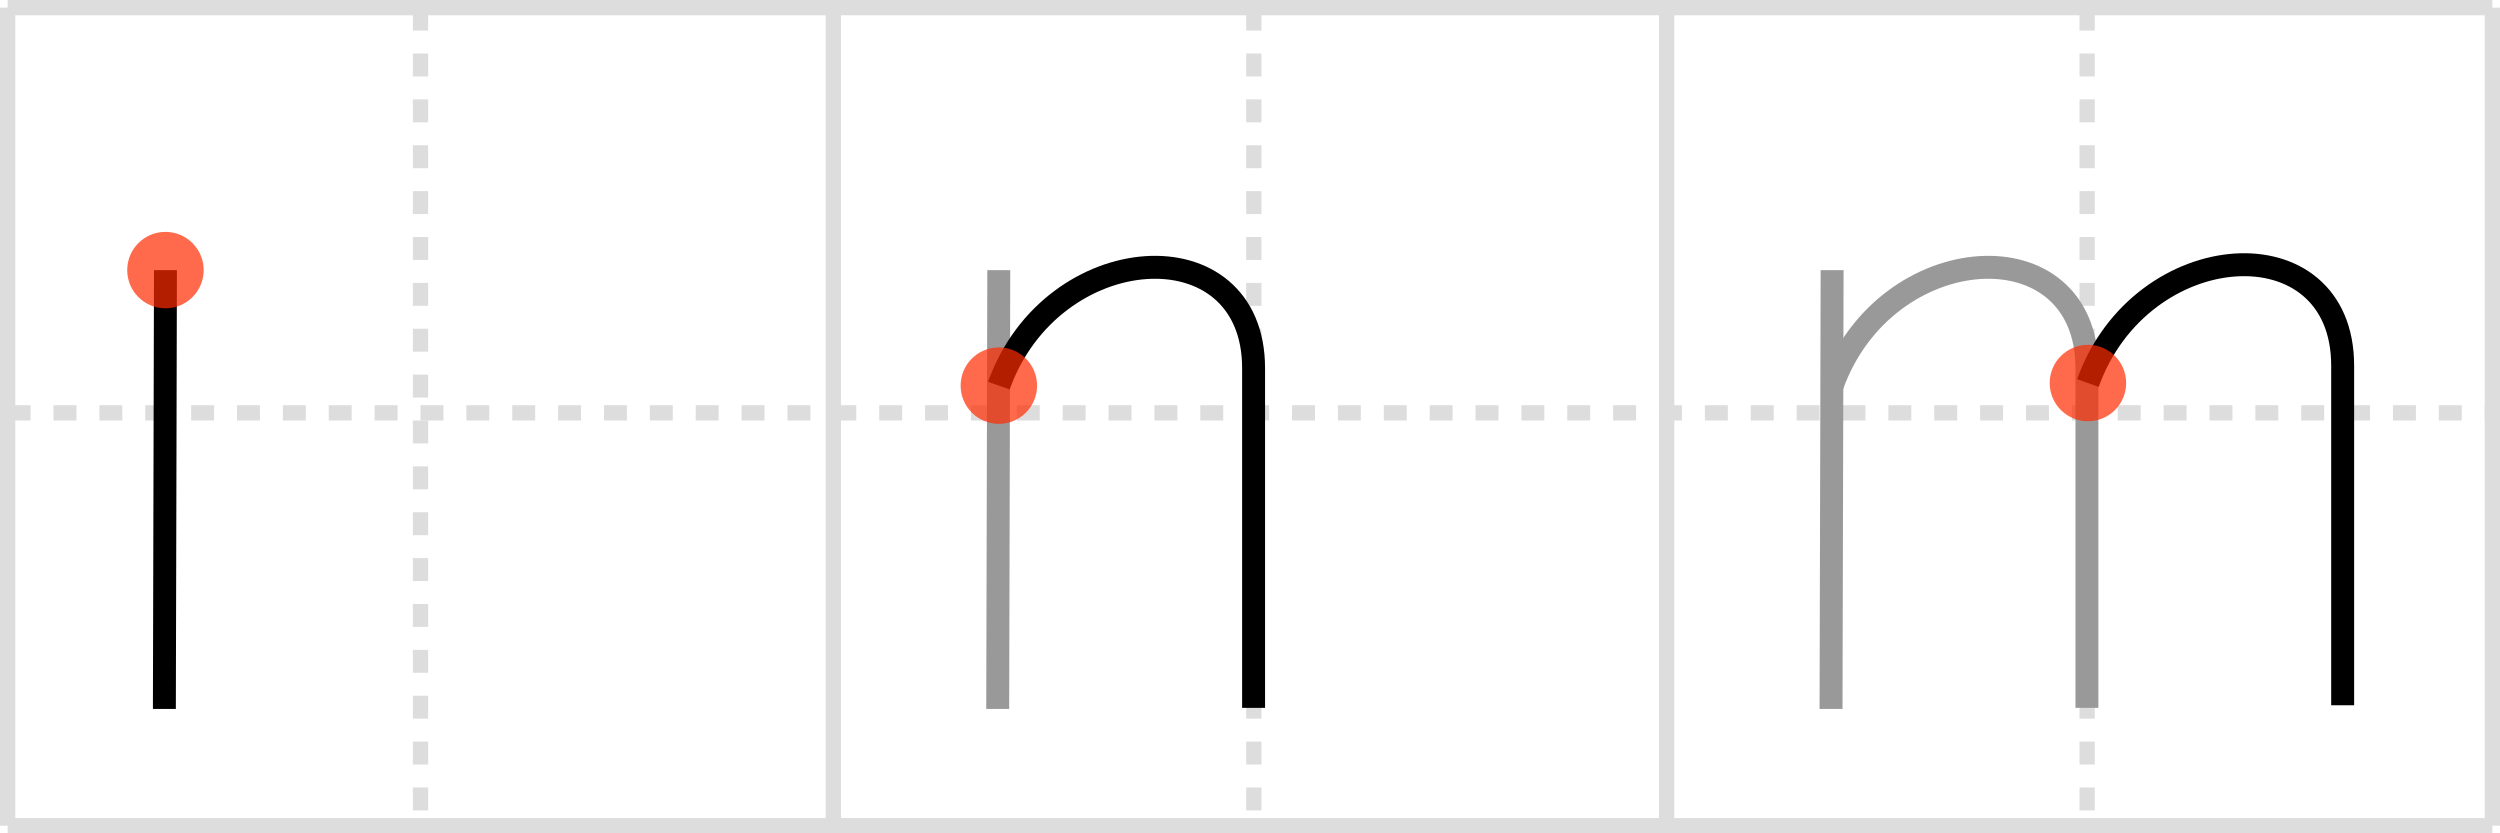 <svg width="327px" height="109px" viewBox="0 0 327 109" xmlns="http://www.w3.org/2000/svg" xmlns:xlink="http://www.w3.org/1999/xlink" xml:space="preserve" version="1.1"  baseProfile="full">
<line x1="1" y1="1" x2="326" y2="1" style="stroke:#ddd;stroke-width:2" />
<line x1="1" y1="1" x2="1" y2="108" style="stroke:#ddd;stroke-width:2" />
<line x1="1" y1="108" x2="326" y2="108" style="stroke:#ddd;stroke-width:2" />
<line x1="326" y1="1" x2="326" y2="108" style="stroke:#ddd;stroke-width:2" />
<line x1="109" y1="1" x2="109" y2="108" style="stroke:#ddd;stroke-width:2" />
<line x1="218" y1="1" x2="218" y2="108" style="stroke:#ddd;stroke-width:2" />
<line x1="1" y1="54" x2="326" y2="54" style="stroke:#ddd;stroke-width:2;stroke-dasharray:3 3" />
<line x1="55" y1="1" x2="55" y2="108" style="stroke:#ddd;stroke-width:2;stroke-dasharray:3 3" />
<line x1="164" y1="1" x2="164" y2="108" style="stroke:#ddd;stroke-width:2;stroke-dasharray:3 3" />
<line x1="273" y1="1" x2="273" y2="108" style="stroke:#ddd;stroke-width:2;stroke-dasharray:3 3" />
<path d="M21.64,35.33c0,7.23-0.14,51.62-0.14,57.4" style="fill:none;stroke:black;stroke-width:3" />
<circle cx="21.64" cy="35.33" r="5" stroke-width="0" fill="#FF2A00" opacity="0.7" />
<path d="M130.64,35.33c0,7.23-0.14,51.62-0.14,57.4" style="fill:none;stroke:#999;stroke-width:3" />
<path d="M130.65,50.44c6.92-19.34,33.32-21.07,33.32-2.27c0,19.22,0,37.48,0,44.42" style="fill:none;stroke:black;stroke-width:3" />
<circle cx="130.65" cy="50.44" r="5" stroke-width="0" fill="#FF2A00" opacity="0.7" />
<path d="M239.64,35.33c0,7.23-0.14,51.62-0.14,57.4" style="fill:none;stroke:#999;stroke-width:3" />
<path d="M239.65,50.44c6.92-19.34,33.32-21.07,33.32-2.27c0,19.22,0,37.48,0,44.42" style="fill:none;stroke:#999;stroke-width:3" />
<path d="M273.1,50.1c6.92-19.34,33.32-21.07,33.32-2.27c0,19.22,0,37.48,0,44.42" style="fill:none;stroke:black;stroke-width:3" />
<circle cx="273.1" cy="50.1" r="5" stroke-width="0" fill="#FF2A00" opacity="0.7" />
</svg>